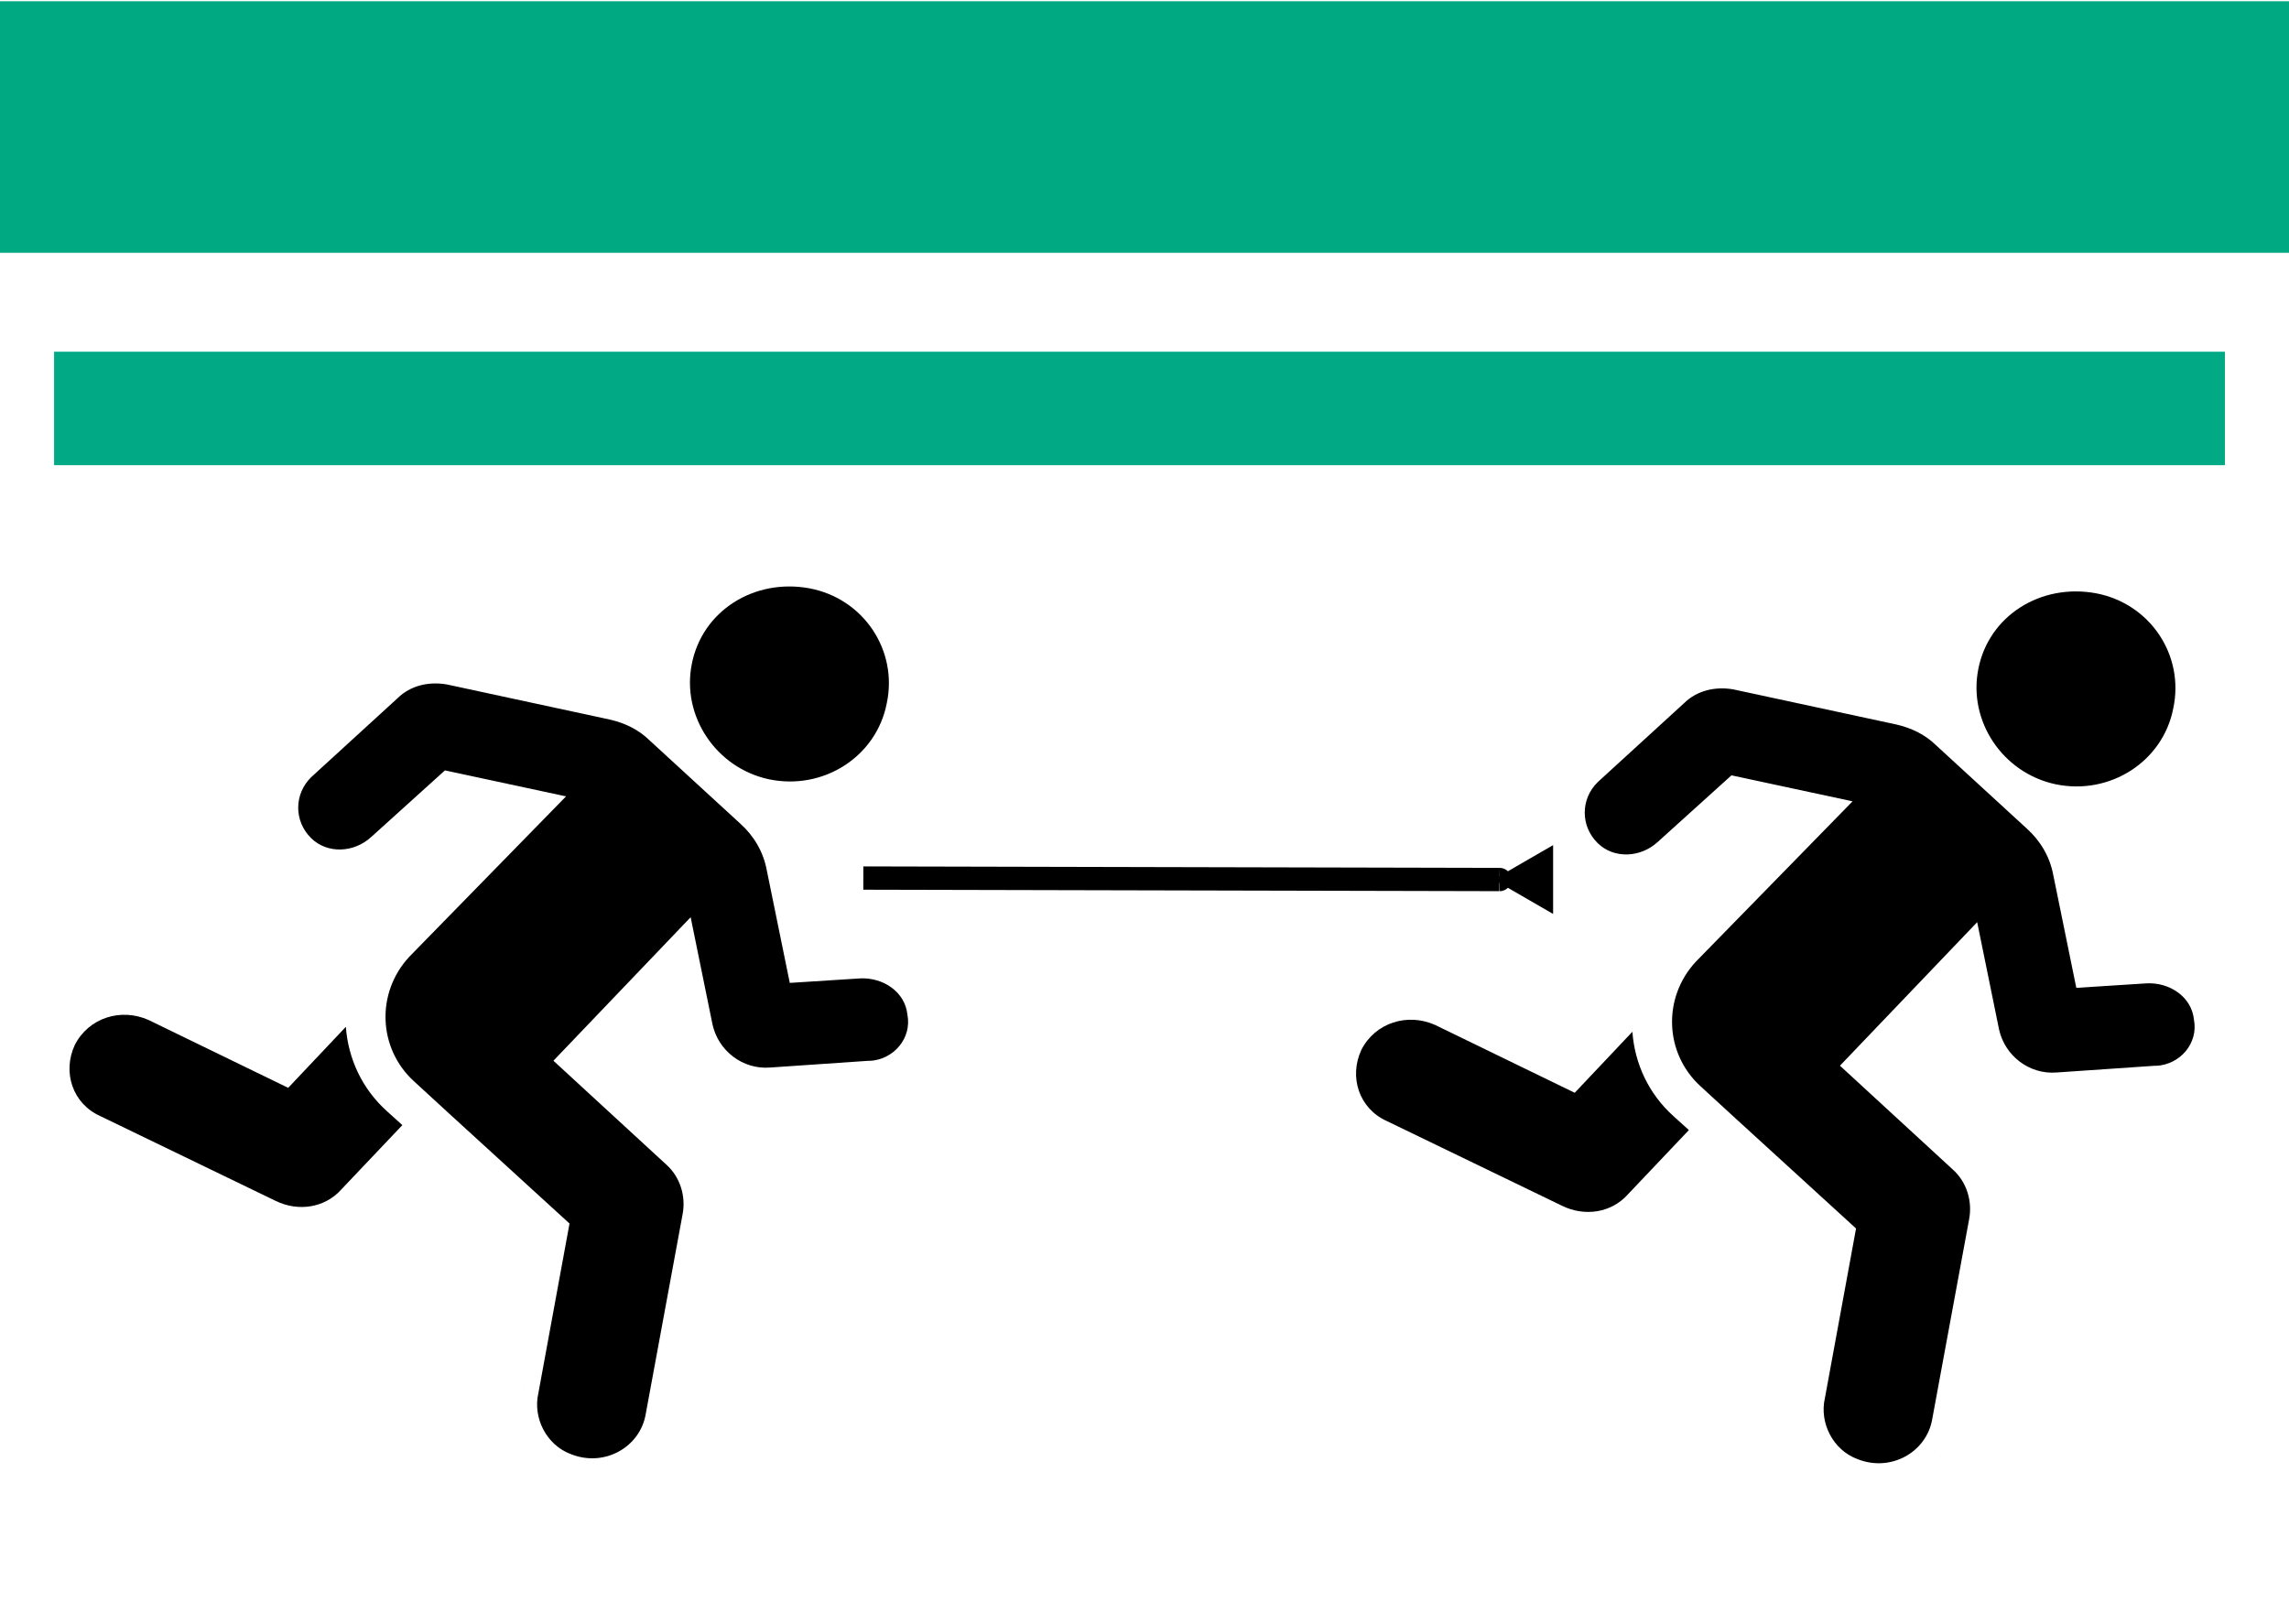 <svg xmlns="http://www.w3.org/2000/svg" xmlns:svg="http://www.w3.org/2000/svg" id="svg8" width="62mm" height="44mm" version="1.1" viewBox="0 0 62 44"><defs id="defs2"><marker id="EmptyTriangleInL" orient="auto" refX="0" refY="0" style="overflow:visible"><path id="path1014" d="M 5.77,0.0 L -2.88,5.0 L -2.88,-5.0 L 5.77,0.0 z" transform="scale(-0.8) translate(-6,0)" style="fill-rule:evenodd;fill:#000;stroke:#000;stroke-width:1pt;stroke-opacity:1;fill-opacity:1"/></marker><marker id="EmptyTriangleOutL" orient="auto" refX="0" refY="0" style="overflow:visible"><path id="path1023" d="M 5.77,0.0 L -2.88,5.0 L -2.88,-5.0 L 5.77,0.0 z" transform="scale(0.8) translate(-6,0)" style="fill-rule:evenodd;fill:#000;stroke:#000;stroke-width:1pt;stroke-opacity:1;fill-opacity:1"/></marker><marker id="marker1126" orient="auto" refX="0" refY="0" style="overflow:visible"><path id="path863" d="M 0.0,0.0 L 5.0,-5.0 L -12.5,0.0 L 5.0,5.0 L 0.0,0.0 z" transform="scale(0.8) translate(12.5,0)" style="fill-rule:evenodd;stroke:#000;stroke-width:1pt;stroke-opacity:1;fill:#000;fill-opacity:1"/></marker><marker id="Tail" orient="auto" refX="0" refY="0" style="overflow:visible"><g id="g12935" transform="scale(-1.2)" style="stroke:#000;stroke-opacity:1;fill:#000;fill-opacity:1"><path id="path12923" d="M -3.805,-3.959 L 0.544,0" style="fill:#000;fill-rule:evenodd;stroke:#000;stroke-width:.8;stroke-linecap:round;stroke-opacity:1;fill-opacity:1"/><path id="path12925" d="M -1.287,-3.959 L 3.062,0" style="fill:#000;fill-rule:evenodd;stroke:#000;stroke-width:.8;stroke-linecap:round;stroke-opacity:1;fill-opacity:1"/><path id="path12927" d="M 1.305,-3.959 L 5.654,0" style="fill:#000;fill-rule:evenodd;stroke:#000;stroke-width:.8;stroke-linecap:round;stroke-opacity:1;fill-opacity:1"/><path id="path12929" d="M -3.805,4.178 L 0.544,0.22" style="fill:#000;fill-rule:evenodd;stroke:#000;stroke-width:.8;stroke-linecap:round;stroke-opacity:1;fill-opacity:1"/><path id="path12931" d="M -1.287,4.178 L 3.062,0.22" style="fill:#000;fill-rule:evenodd;stroke:#000;stroke-width:.8;stroke-linecap:round;stroke-opacity:1;fill-opacity:1"/><path id="path12933" d="M 1.305,4.178 L 5.654,0.22" style="fill:#000;fill-rule:evenodd;stroke:#000;stroke-width:.8;stroke-linecap:round;stroke-opacity:1;fill-opacity:1"/></g></marker><marker id="Arrow2Lstart" orient="auto" refX="0" refY="0" style="overflow:visible"><path id="path12905" d="M 8.719,4.034 L -2.207,0.016 L 8.719,-4.002 C 6.973,-1.63 6.983,1.616 8.719,4.034 z" transform="scale(1.1) translate(1,0)" style="fill-rule:evenodd;stroke-width:.625;stroke-linejoin:round;stroke:#c6e619;stroke-opacity:1;fill:#c6e619;fill-opacity:1"/></marker><marker id="marker13799" orient="auto" refX="0" refY="0" style="overflow:visible"><path id="path13797" d="M 0.0,0.0 L 5.0,-5.0 L -12.5,0.0 L 5.0,5.0 L 0.0,0.0 z" transform="scale(0.8) rotate(180) translate(12.5,0)" style="fill-rule:evenodd;stroke:#c6e619;stroke-width:1pt;stroke-opacity:1;fill:#c6e619;fill-opacity:1"/></marker><marker id="marker13717" orient="auto" refX="0" refY="0" style="overflow:visible"><path id="path13715" d="M 8.719,4.034 L -2.207,0.016 L 8.719,-4.002 C 6.973,-1.63 6.983,1.616 8.719,4.034 z" transform="scale(0.3) rotate(180) translate(-2.3,0)" style="fill-rule:evenodd;stroke-width:.625;stroke-linejoin:round;stroke:#c6e619;stroke-opacity:1;fill:#c6e619;fill-opacity:1"/></marker><marker id="marker13641" orient="auto" refX="0" refY="0" style="overflow:visible"><path id="path13639" d="M 8.719,4.034 L -2.207,0.016 L 8.719,-4.002 C 6.973,-1.63 6.983,1.616 8.719,4.034 z" transform="scale(0.6) rotate(180) translate(0,0)" style="fill-rule:evenodd;stroke-width:.625;stroke-linejoin:round;stroke:#c6e619;stroke-opacity:1;fill:#c6e619;fill-opacity:1"/></marker><marker id="marker13571" orient="auto" refX="0" refY="0" style="overflow:visible"><path id="path13569" d="M 0.0,0.0 L 5.0,-5.0 L -12.5,0.0 L 5.0,5.0 L 0.0,0.0 z" transform="scale(0.4) rotate(180) translate(10,0)" style="fill-rule:evenodd;stroke:#c6e619;stroke-width:1pt;stroke-opacity:1;fill:#c6e619;fill-opacity:1"/></marker><marker id="marker13507" orient="auto" refX="0" refY="0" style="overflow:visible"><path id="path13505" d="M 0.0,0.0 L 5.0,-5.0 L -12.5,0.0 L 5.0,5.0 L 0.0,0.0 z" transform="scale(0.4) rotate(180) translate(10,0)" style="fill-rule:evenodd;stroke:#c6e619;stroke-width:1pt;stroke-opacity:1;fill:#c6e619;fill-opacity:1"/></marker><marker id="Arrow1Lend" orient="auto" refX="0" refY="0" style="overflow:visible"><path id="path12890" d="M 0.0,0.0 L 5.0,-5.0 L -12.5,0.0 L 5.0,5.0 L 0.0,0.0 z" transform="scale(0.8) rotate(180) translate(12.5,0)" style="fill-rule:evenodd;stroke:#c6e619;stroke-width:1pt;stroke-opacity:1;fill:#c6e619;fill-opacity:1"/></marker><marker id="marker13375" orient="auto" refX="0" refY="0" style="overflow:visible"><path id="path13373" d="M 8.719,4.034 L -2.207,0.016 L 8.719,-4.002 C 6.973,-1.63 6.983,1.616 8.719,4.034 z" transform="scale(1.1) rotate(180) translate(1,0)" style="fill-rule:evenodd;stroke-width:.625;stroke-linejoin:round;stroke:#c6e619;stroke-opacity:1;fill:#c6e619;fill-opacity:1"/></marker><marker id="Arrow1Mend" orient="auto" refX="0" refY="0" style="overflow:visible"><path id="path12896" d="M 0.0,0.0 L 5.0,-5.0 L -12.5,0.0 L 5.0,5.0 L 0.0,0.0 z" transform="scale(0.4) rotate(180) translate(10,0)" style="fill-rule:evenodd;stroke:#c6e619;stroke-width:1pt;stroke-opacity:1;fill:#c6e619;fill-opacity:1"/></marker><marker id="Arrow2Mend" orient="auto" refX="0" refY="0" style="overflow:visible"><path id="path12914" d="M 8.719,4.034 L -2.207,0.016 L 8.719,-4.002 C 6.973,-1.63 6.983,1.616 8.719,4.034 z" transform="scale(0.6) rotate(180) translate(0,0)" style="fill-rule:evenodd;stroke-width:.625;stroke-linejoin:round;stroke:#000;stroke-opacity:1;fill:#000;fill-opacity:1"/></marker><marker id="Arrow2Send" orient="auto" refX="0" refY="0" style="overflow:visible"><path id="path12920" d="M 8.719,4.034 L -2.207,0.016 L 8.719,-4.002 C 6.973,-1.63 6.983,1.616 8.719,4.034 z" transform="scale(0.3) rotate(180) translate(-2.3,0)" style="fill-rule:evenodd;stroke-width:.625;stroke-linejoin:round;stroke:#c6e619;stroke-opacity:1;fill:#c6e619;fill-opacity:1"/></marker><marker id="Arrow1Lstart" orient="auto" refX="0" refY="0" style="overflow:visible"><path id="path12887" d="M 0.0,0.0 L 5.0,-5.0 L -12.5,0.0 L 5.0,5.0 L 0.0,0.0 z" transform="scale(0.8) translate(12.5,0)" style="fill-rule:evenodd;stroke:#c6e619;stroke-width:1pt;stroke-opacity:1;fill:#c6e619;fill-opacity:1"/></marker><marker id="Arrow2Lend" orient="auto" refX="0" refY="0" style="overflow:visible"><path id="path12908" d="M 8.719,4.034 L -2.207,0.016 L 8.719,-4.002 C 6.973,-1.63 6.983,1.616 8.719,4.034 z" transform="scale(1.1) rotate(180) translate(1,0)" style="fill-rule:evenodd;stroke-width:.625;stroke-linejoin:round;stroke:#c6e619;stroke-opacity:1;fill:#c6e619;fill-opacity:1"/></marker></defs><g id="layer2"><rect style="fill:#fff;fill-opacity:1;stroke-width:.265" id="rect905" width="62.14" height="44.901" x="0" y=".168" ry="0"/></g><g id="layer1" transform="translate(0,-253)"><rect style="fill:#01a982;fill-opacity:1;stroke-width:.265" id="rect815" width="62.14" height="6.815" x="0" y="253.034"/><rect style="fill:#fff;fill-opacity:1;stroke-width:.265" id="rect907" width="9.221" height="8.285" x="1.336" y="270.273" ry="0"/><rect style="fill:#01a985;fill-opacity:1;stroke:none;stroke-width:.265;stroke-miterlimit:4;stroke-dasharray:.53,.265;stroke-dashoffset:0;stroke-opacity:1" id="rect4376" width="58.799" height="3.074" x="1.465" y="262.528" ry="0"/></g><g id="layer3"><path id="path8660" d="m 20.831,21.112 c 1.468,0.306 2.905,-0.612 3.186,-2.051 0.312,-1.439 -0.625,-2.847 -2.093,-3.123 -1.499,-0.276 -2.905,0.612 -3.186,2.051 -0.281,1.408 0.656,2.817 2.093,3.123 z M 2.027,28.307 c 0.375,-0.735 1.249,-1.01 1.999,-0.674 l 3.78,1.837 1.562,-1.653 c 0.062,0.857 0.437,1.684 1.124,2.296 l 0.406,0.367 -1.655,1.745 c -0.437,0.49 -1.156,0.612 -1.78,0.306 l -4.748,-2.296 C 1.965,29.899 1.684,29.042 2.027,28.307 Z m 11.526,8.94 c 7.726,3.837 3.863,1.919 0,0 z m 9.995,-8.511 -2.686,0.184 c -0.75,0.061 -1.406,-0.459 -1.562,-1.163 l -0.593,-2.909 -3.717,3.888 3.061,2.817 c 0.375,0.337 0.531,0.857 0.437,1.347 l -1,5.419 c -0.156,0.888 -1.124,1.439 -2.03,1.072 -0.656,-0.245 -1.031,-0.98 -0.875,-1.653 l 0.843,-4.592 -3.217,-2.939 -1,-0.918 c -0.968,-0.888 -1.031,-2.388 -0.125,-3.368 l 4.248,-4.347 -3.28,-0.704 -1.999,1.806 c -0.469,0.429 -1.187,0.459 -1.624,0.031 -0.469,-0.459 -0.469,-1.194 0,-1.653 l 2.343,-2.143 c 0.344,-0.337 0.843,-0.459 1.343,-0.367 l 4.404,0.949 c 0.406,0.092 0.781,0.276 1.062,0.551 l 2.468,2.266 c 0.375,0.337 0.625,0.765 0.718,1.255 l 0.625,3.062 1.905,-0.122 c 0.625,-0.031 1.218,0.367 1.281,0.98 0.125,0.643 -0.375,1.225 -1.031,1.255 z" style="stroke-width:.309"/><path id="path8660-7" d="m 55.678,21.246 c 1.468,0.306 2.905,-0.612 3.186,-2.051 0.312,-1.439 -0.625,-2.847 -2.093,-3.123 -1.499,-0.276 -2.905,0.612 -3.186,2.051 -0.281,1.408 0.656,2.817 2.093,3.123 z m -18.804,7.195 c 0.375,-0.735 1.249,-1.01 1.999,-0.674 l 3.78,1.837 1.562,-1.653 c 0.062,0.857 0.437,1.684 1.124,2.296 l 0.406,0.367 -1.655,1.745 c -0.437,0.49 -1.156,0.612 -1.78,0.306 l -4.748,-2.296 c -0.75,-0.337 -1.031,-1.194 -0.687,-1.929 z m 11.526,8.94 c 7.726,3.837 3.863,1.919 0,0 z m 9.995,-8.511 -2.686,0.184 c -0.75,0.061 -1.406,-0.459 -1.562,-1.163 l -0.593,-2.909 -3.717,3.888 3.061,2.817 c 0.375,0.337 0.531,0.857 0.437,1.347 l -1,5.419 c -0.156,0.888 -1.124,1.439 -2.03,1.072 -0.656,-0.245 -1.031,-0.98 -0.875,-1.653 l 0.843,-4.592 -3.217,-2.939 -1,-0.918 c -0.968,-0.888 -1.031,-2.388 -0.125,-3.368 l 4.248,-4.347 -3.28,-0.704 -1.999,1.806 c -0.469,0.429 -1.187,0.459 -1.624,0.031 -0.469,-0.459 -0.469,-1.194 0,-1.653 l 2.343,-2.143 c 0.344,-0.337 0.843,-0.459 1.343,-0.367 l 4.404,0.949 c 0.406,0.092 0.781,0.276 1.062,0.551 l 2.468,2.266 c 0.375,0.337 0.625,0.765 0.718,1.255 l 0.625,3.062 1.905,-0.122 c 0.625,-0.031 1.218,0.367 1.281,0.98 0.125,0.643 -0.375,1.225 -1.031,1.255 z" style="stroke-width:.309"/><path style="fill:#000;fill-opacity:1;stroke:#000;stroke-width:.631;stroke-linecap:butt;stroke-linejoin:miter;stroke-miterlimit:4;stroke-dasharray:none;stroke-opacity:1;marker-end:url(#EmptyTriangleInL)" id="path13219" d="m 23.384,23.787 c 17.43,0.04 17.238,0.04 17.238,0.04"/></g></svg>